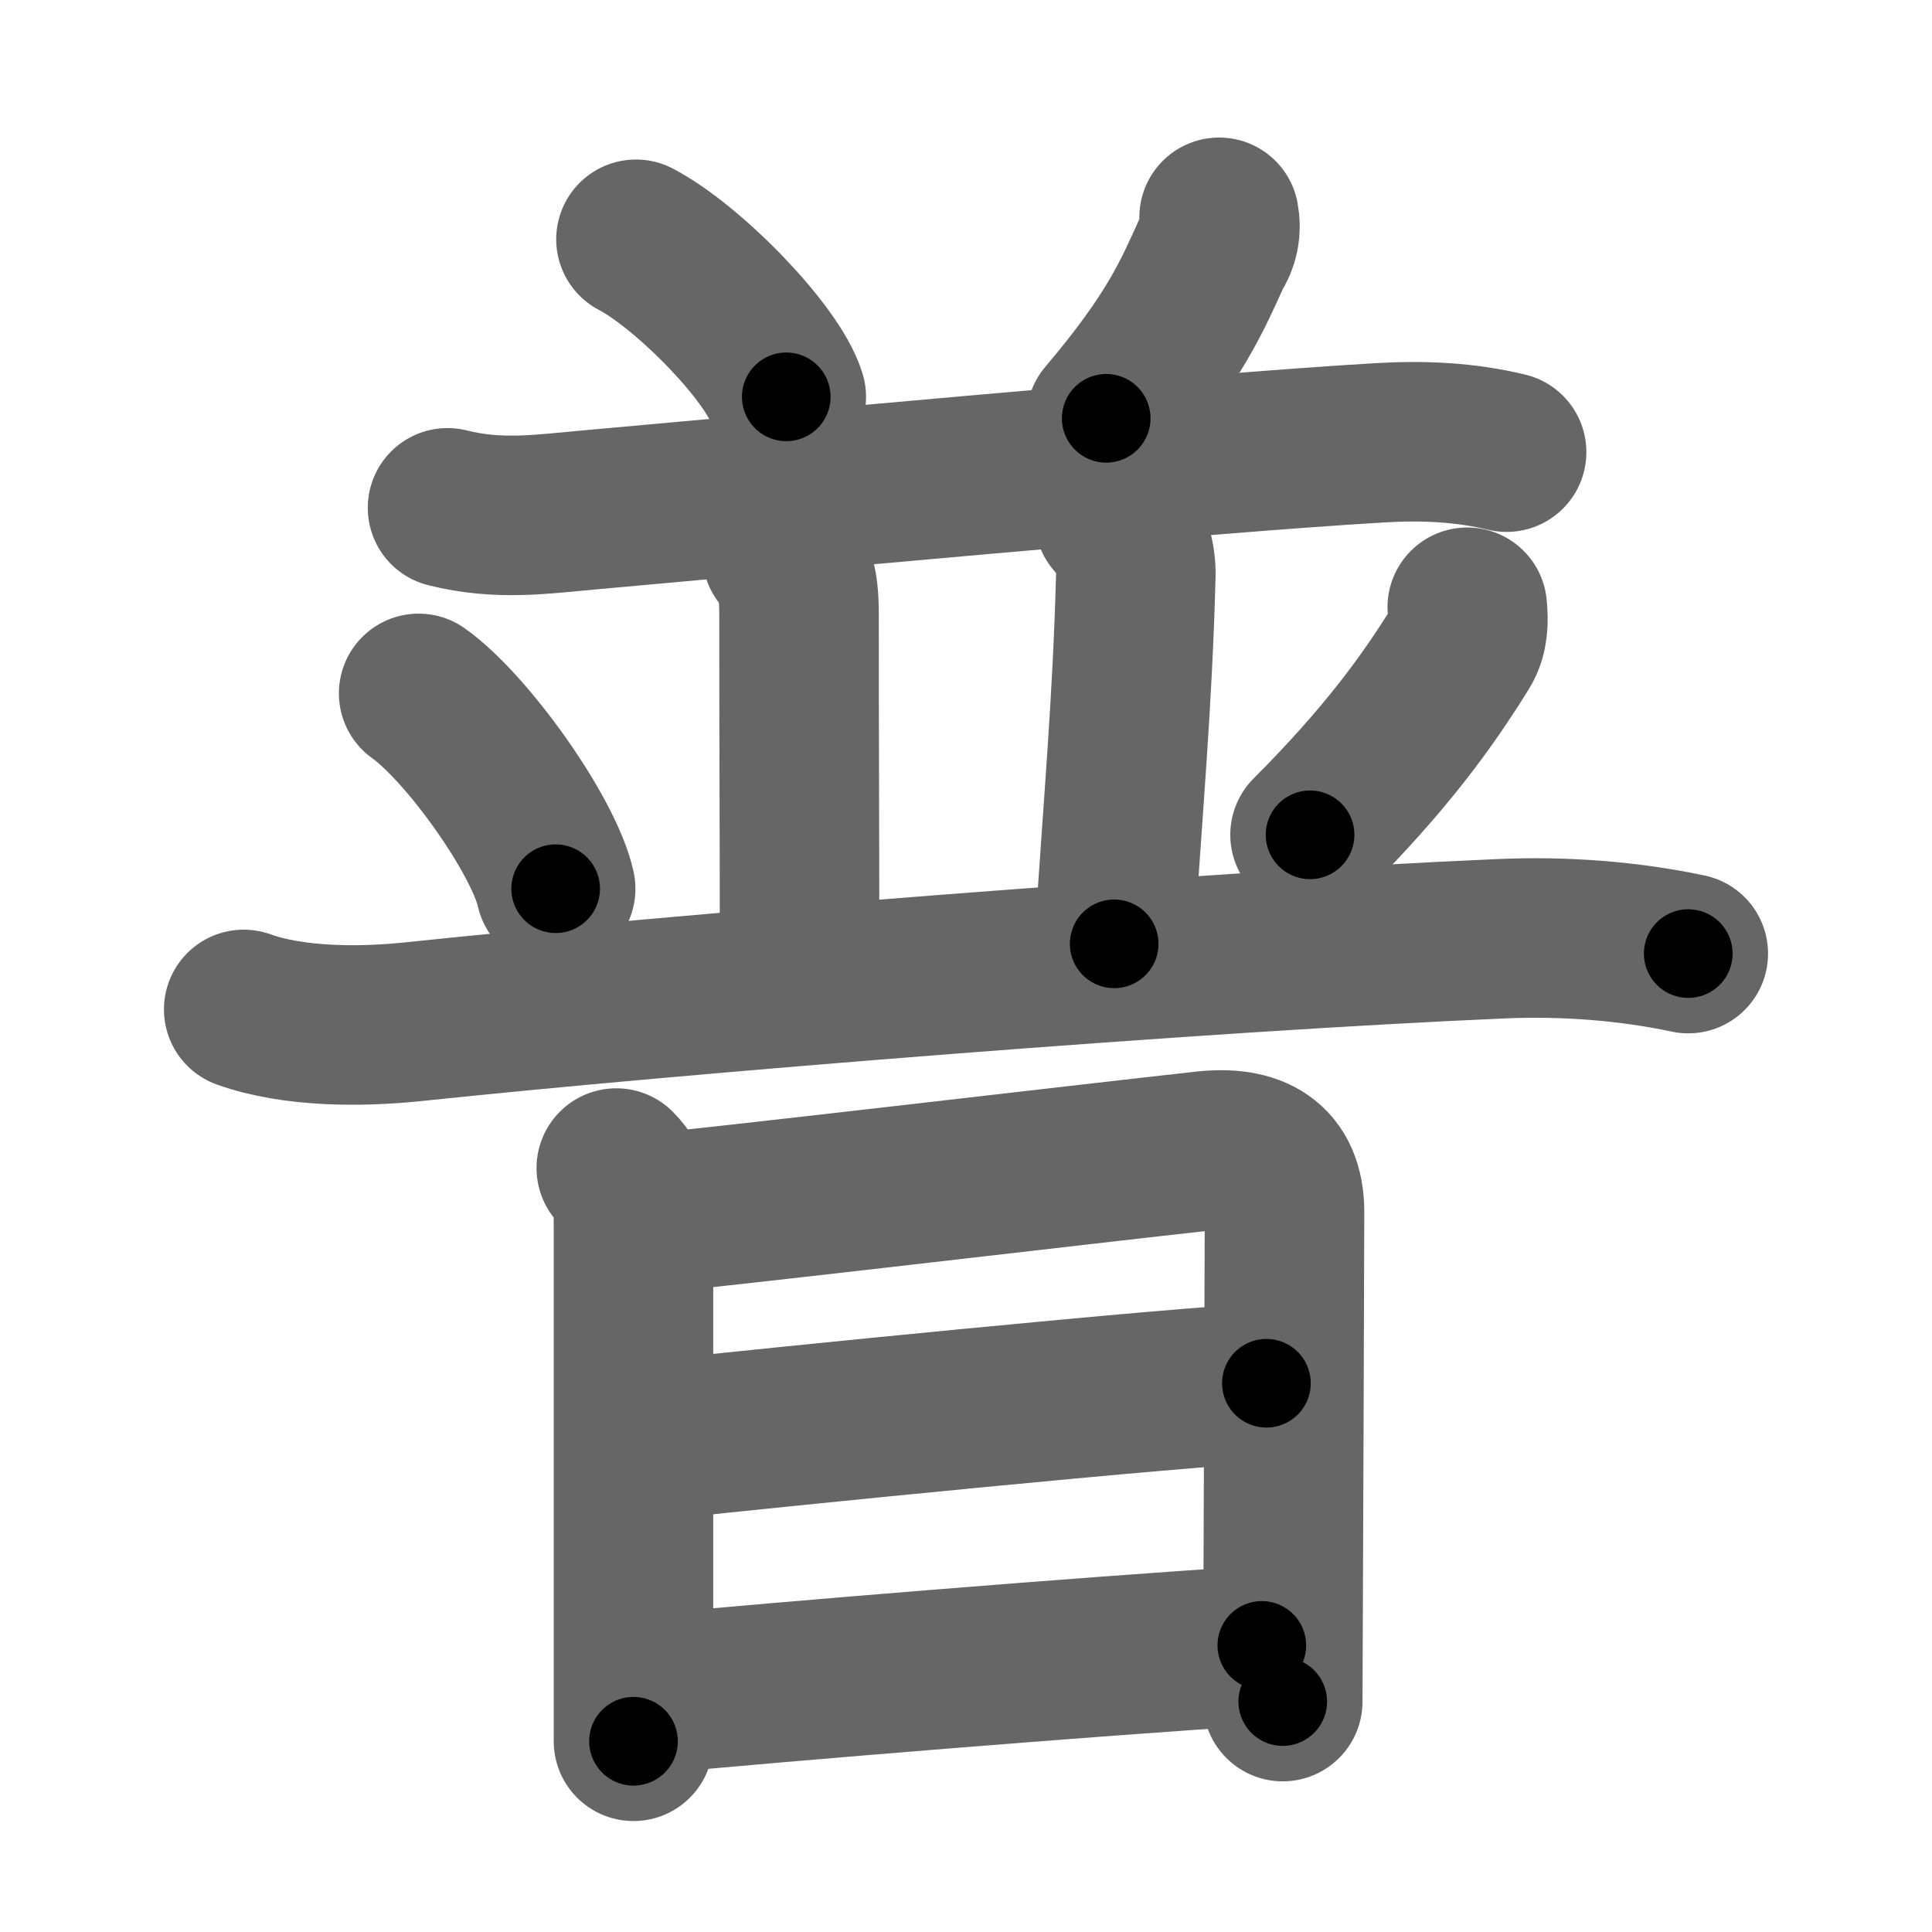 <svg xmlns="http://www.w3.org/2000/svg" width="109" height="109" viewBox="0 0 109 109" id="666e"><g fill="none" stroke="#666" stroke-width="9" stroke-linecap="round" stroke-linejoin="round"><g><g><g><g><path d="M35.88,13.5c2.99,1.57,7.73,6.45,8.48,8.89" /><path d="M68.78,12.26c0.13,0.71,0,1.36-0.39,1.94c-1.11,2.43-2.05,4.77-5.98,9.4" /></g><g><path d="M25.25,28.65c2.88,0.73,5.4,0.35,7.88,0.13c10.44-0.93,34.61-3.21,44.75-3.8c2.41-0.14,4.76-0.04,7.12,0.53" /></g></g><g><path d="M44.12,31.25c0.94,0.94,0.96,2.48,0.96,3.5c0,8.25,0.03,11,0.03,19.75" /><path d="M62.87,29.25c0.94,0.94,1.24,2.23,1.21,3.25c-0.2,7.38-0.7,12.5-1.22,20.75" /><path d="M23.62,39.12c2.73,1.94,7.05,8,7.73,11.02" /><path d="M82.78,34.26c0.08,0.78,0.06,1.57-0.34,2.23c-1.93,3.13-4.31,6.38-8.53,10.61" /><path d="M13.75,56.95c2.82,1.01,6.58,1,9.5,0.7c15.08-1.59,44.45-3.96,61.5-4.69c3.45-0.15,7.12,0.12,10.5,0.84" /></g></g><g><path d="M34.77,65.9c0.98,0.98,0.97,1.97,0.97,3.48c0,3.22,0,15.89,0,24.37c0,1.7,0,3.24,0,4.49" /><path d="M36.54,68.47c2.49-0.18,25.49-2.89,31.45-3.54c2.68-0.29,4.48,0.62,4.48,3.44C72.46,72.5,72.42,84.22,72.39,91c-0.01,2.94-0.02,4.94-0.02,5" /><path d="M37.03,81.25c5.6-0.62,30.23-3.1,34.42-3.21" /><path d="M36.86,95.56c7.55-0.71,23.89-2.06,34.33-2.73" /></g></g></g><g fill="none" stroke="#000" stroke-width="5" stroke-linecap="round" stroke-linejoin="round"><g><g><g><g><path d="M35.88,13.5c2.99,1.57,7.73,6.45,8.48,8.89" stroke-dasharray="12.46" stroke-dashoffset="12.46"><animate id="0" attributeName="stroke-dashoffset" values="12.46;0" dur="0.12s" fill="freeze" begin="0s;666e.click" /></path><path d="M68.78,12.26c0.13,0.71,0,1.36-0.39,1.94c-1.11,2.43-2.05,4.77-5.98,9.4" stroke-dasharray="13.22" stroke-dashoffset="13.22"><animate attributeName="stroke-dashoffset" values="13.22" fill="freeze" begin="666e.click" /><animate id="1" attributeName="stroke-dashoffset" values="13.22;0" dur="0.13s" fill="freeze" begin="0.end" /></path></g><g><path d="M25.25,28.65c2.88,0.73,5.4,0.35,7.88,0.13c10.44-0.93,34.61-3.21,44.75-3.8c2.41-0.14,4.76-0.04,7.12,0.53" stroke-dasharray="60.01" stroke-dashoffset="60.01"><animate attributeName="stroke-dashoffset" values="60.01" fill="freeze" begin="666e.click" /><animate id="2" attributeName="stroke-dashoffset" values="60.01;0" dur="0.45s" fill="freeze" begin="1.end" /></path></g></g><g><path d="M44.12,31.25c0.94,0.94,0.96,2.48,0.96,3.5c0,8.25,0.03,11,0.03,19.75" stroke-dasharray="23.48" stroke-dashoffset="23.48"><animate attributeName="stroke-dashoffset" values="23.48" fill="freeze" begin="666e.click" /><animate id="3" attributeName="stroke-dashoffset" values="23.48;0" dur="0.23s" fill="freeze" begin="2.end" /></path><path d="M62.87,29.25c0.94,0.94,1.24,2.23,1.21,3.25c-0.2,7.38-0.7,12.5-1.22,20.75" stroke-dasharray="24.35" stroke-dashoffset="24.35"><animate attributeName="stroke-dashoffset" values="24.35" fill="freeze" begin="666e.click" /><animate id="4" attributeName="stroke-dashoffset" values="24.35;0" dur="0.24s" fill="freeze" begin="3.end" /></path><path d="M23.62,39.12c2.73,1.94,7.05,8,7.73,11.02" stroke-dasharray="13.63" stroke-dashoffset="13.63"><animate attributeName="stroke-dashoffset" values="13.63" fill="freeze" begin="666e.click" /><animate id="5" attributeName="stroke-dashoffset" values="13.63;0" dur="0.14s" fill="freeze" begin="4.end" /></path><path d="M82.78,34.26c0.08,0.78,0.06,1.57-0.34,2.23c-1.93,3.13-4.31,6.38-8.53,10.61" stroke-dasharray="15.94" stroke-dashoffset="15.94"><animate attributeName="stroke-dashoffset" values="15.94" fill="freeze" begin="666e.click" /><animate id="6" attributeName="stroke-dashoffset" values="15.94;0" dur="0.16s" fill="freeze" begin="5.end" /></path><path d="M13.75,56.95c2.82,1.01,6.58,1,9.5,0.7c15.08-1.59,44.45-3.96,61.5-4.69c3.45-0.15,7.12,0.12,10.5,0.84" stroke-dasharray="81.84" stroke-dashoffset="81.84"><animate attributeName="stroke-dashoffset" values="81.84" fill="freeze" begin="666e.click" /><animate id="7" attributeName="stroke-dashoffset" values="81.84;0" dur="0.62s" fill="freeze" begin="6.end" /></path></g></g><g><path d="M34.77,65.9c0.98,0.98,0.97,1.97,0.97,3.48c0,3.22,0,15.89,0,24.37c0,1.7,0,3.24,0,4.49" stroke-dasharray="32.59" stroke-dashoffset="32.59"><animate attributeName="stroke-dashoffset" values="32.59" fill="freeze" begin="666e.click" /><animate id="8" attributeName="stroke-dashoffset" values="32.59;0" dur="0.33s" fill="freeze" begin="7.end" /></path><path d="M36.54,68.47c2.49-0.18,25.49-2.89,31.45-3.54c2.68-0.29,4.48,0.62,4.48,3.44C72.46,72.5,72.42,84.22,72.39,91c-0.01,2.94-0.02,4.94-0.02,5" stroke-dasharray="65.91" stroke-dashoffset="65.91"><animate attributeName="stroke-dashoffset" values="65.91" fill="freeze" begin="666e.click" /><animate id="9" attributeName="stroke-dashoffset" values="65.91;0" dur="0.5s" fill="freeze" begin="8.end" /></path><path d="M37.03,81.25c5.6-0.62,30.23-3.1,34.42-3.21" stroke-dasharray="34.57" stroke-dashoffset="34.57"><animate attributeName="stroke-dashoffset" values="34.57" fill="freeze" begin="666e.click" /><animate id="10" attributeName="stroke-dashoffset" values="34.57;0" dur="0.35s" fill="freeze" begin="9.end" /></path><path d="M36.86,95.56c7.55-0.71,23.89-2.06,34.33-2.73" stroke-dasharray="34.44" stroke-dashoffset="34.44"><animate attributeName="stroke-dashoffset" values="34.44" fill="freeze" begin="666e.click" /><animate id="11" attributeName="stroke-dashoffset" values="34.44;0" dur="0.34s" fill="freeze" begin="10.end" /></path></g></g></g></svg>
